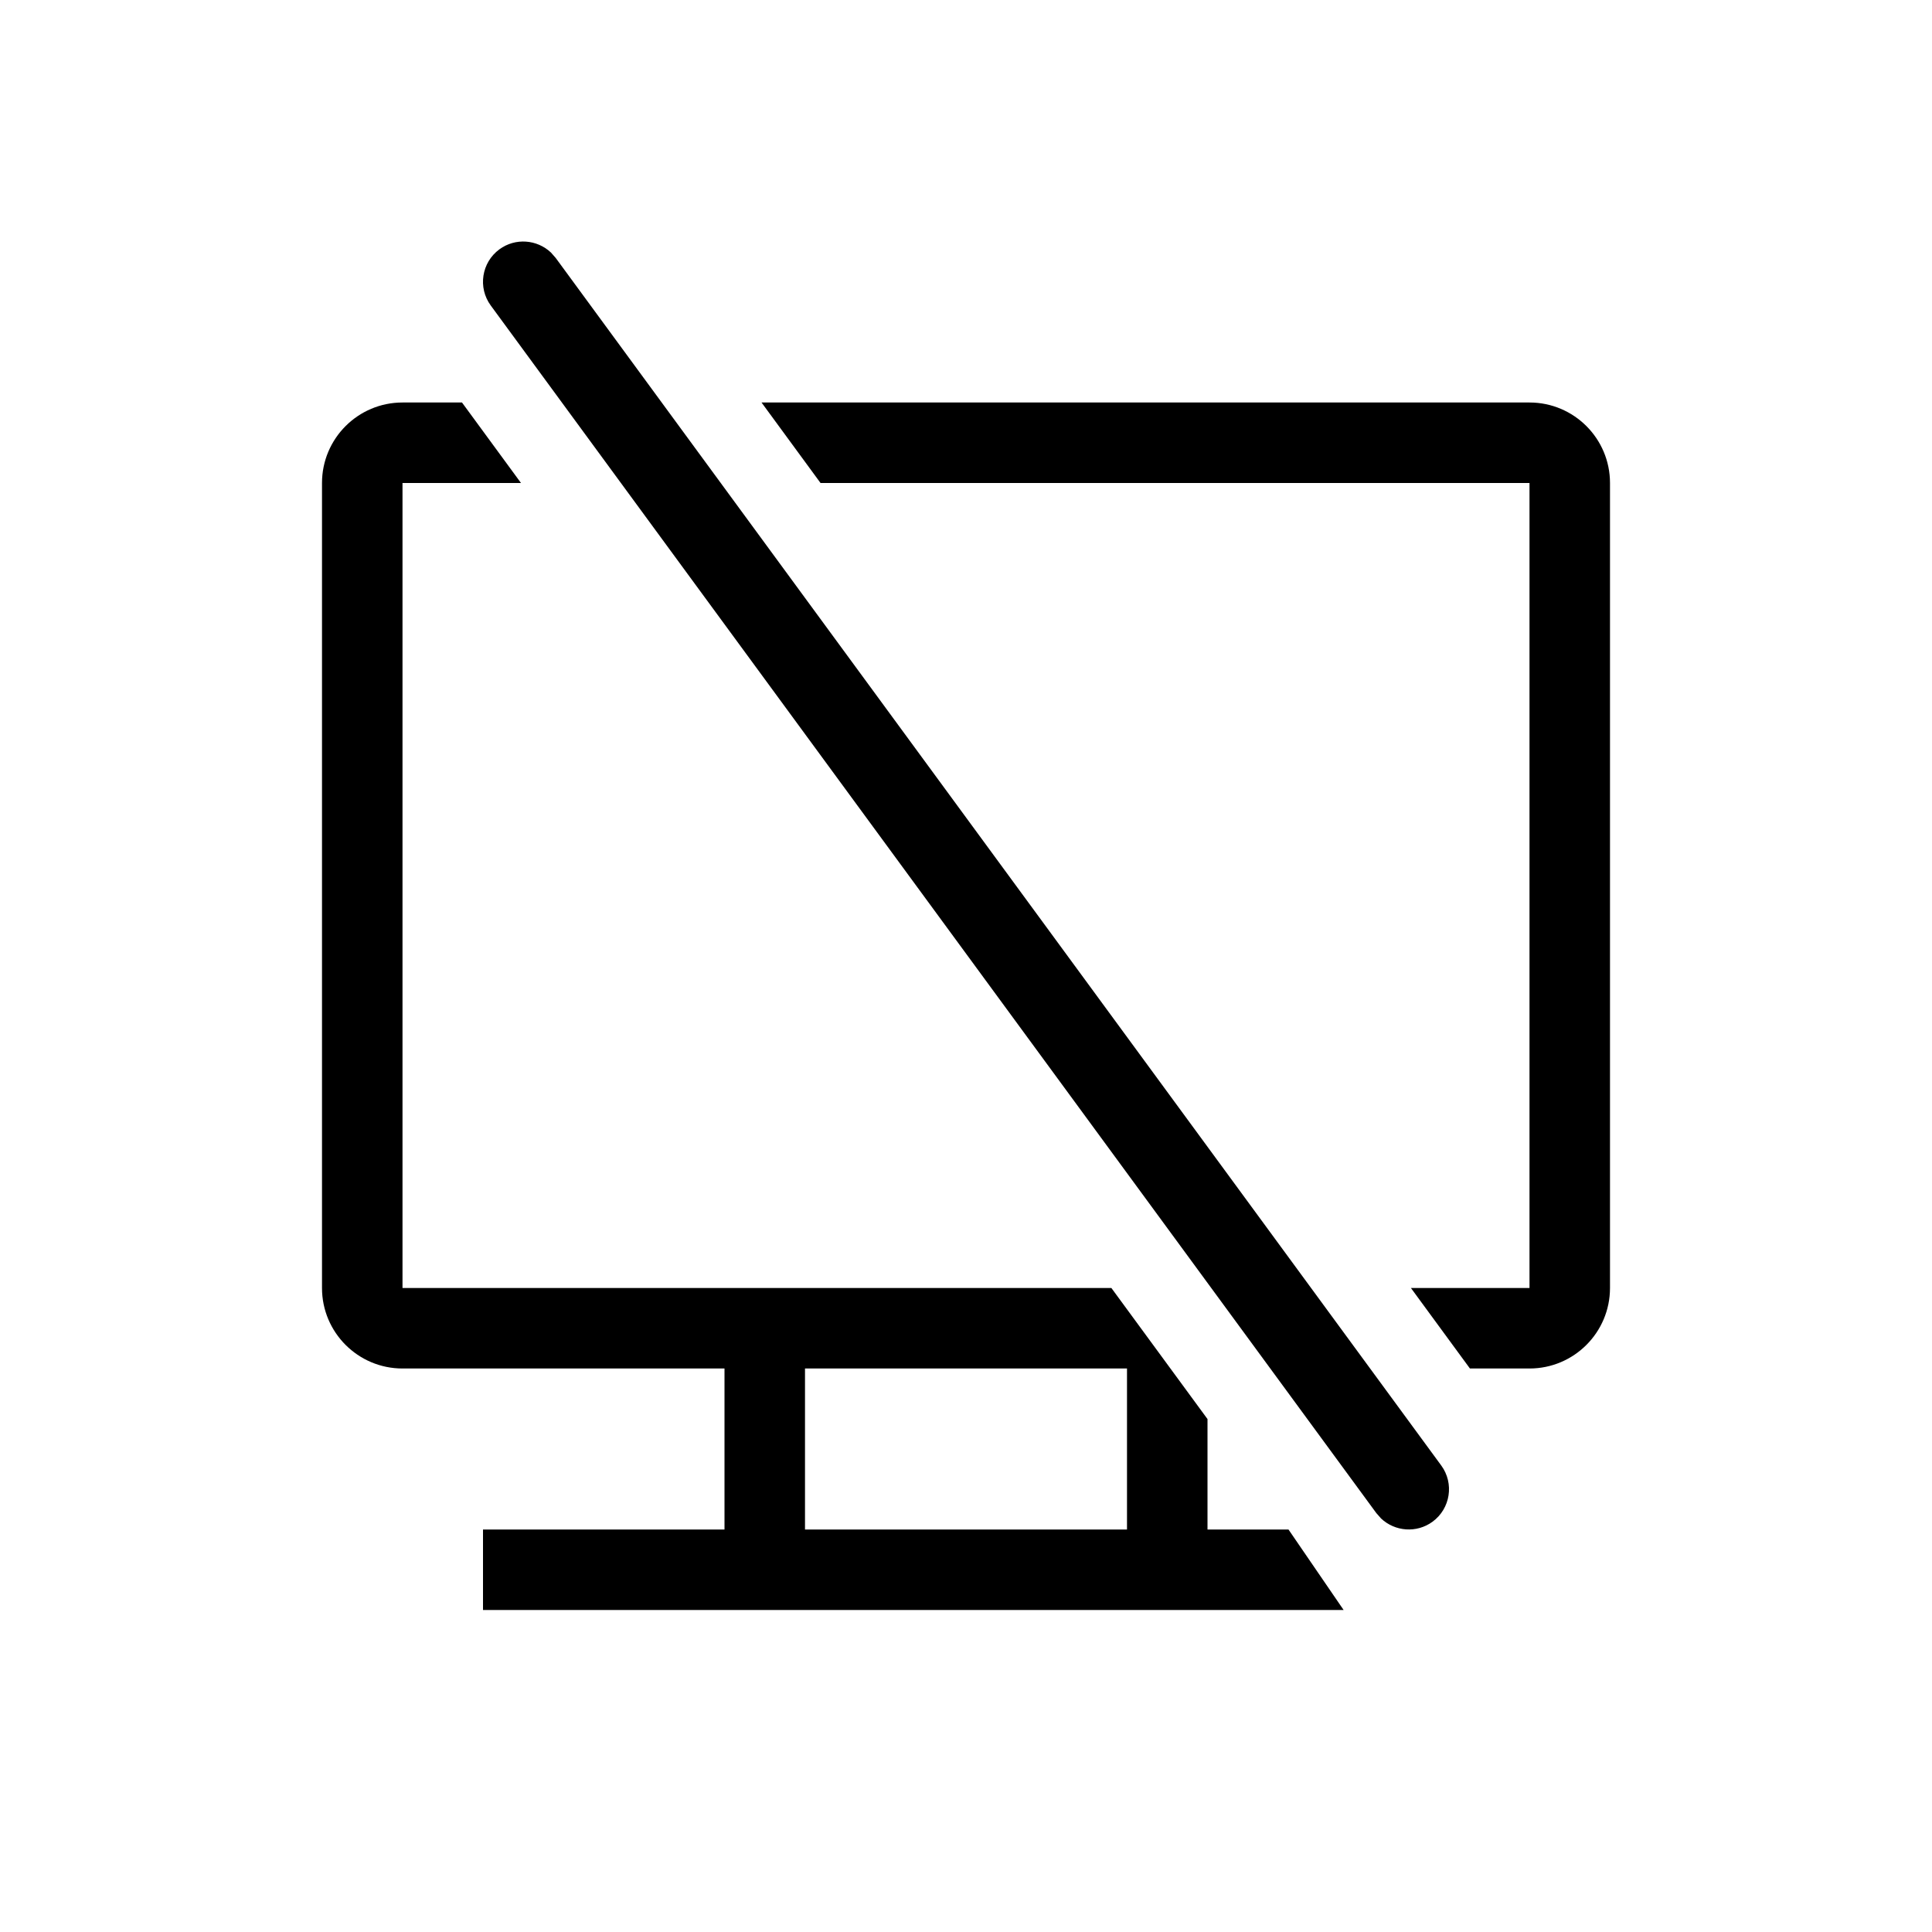 <svg xmlns="http://www.w3.org/2000/svg" width="24" height="24" viewBox="0 0 24 24">
  <path d="M5.739,5 L6.472,6 L5,6 L5,16 L13.806,16 L15,17.628 L15,19 L16.006,19 L16.691,20 L6,20 L6,19 L9,19 L9,17 L5,17 C4.448,17 4,16.552 4,16 L4,6 C4,5.448 4.448,5 5,5 L5.739,5 Z M14,17 L10,17 L10,19 L14,19 L14,17 Z M6.844,3.137 L6.903,3.204 L17.903,18.204 C18.067,18.427 18.018,18.74 17.796,18.903 C17.598,19.048 17.329,19.026 17.156,18.863 L17.097,18.796 L6.097,3.796 C5.933,3.573 5.982,3.26 6.204,3.097 C6.402,2.952 6.671,2.974 6.844,3.137 Z M9.46,5 L19,5 C19.552,5 20,5.448 20,6 L20,16 C20,16.552 19.552,17 19,17 L18.26,17 L17.527,16 L19,16 L19,6 L10.193,6 L9.46,5 Z"/>
</svg>
